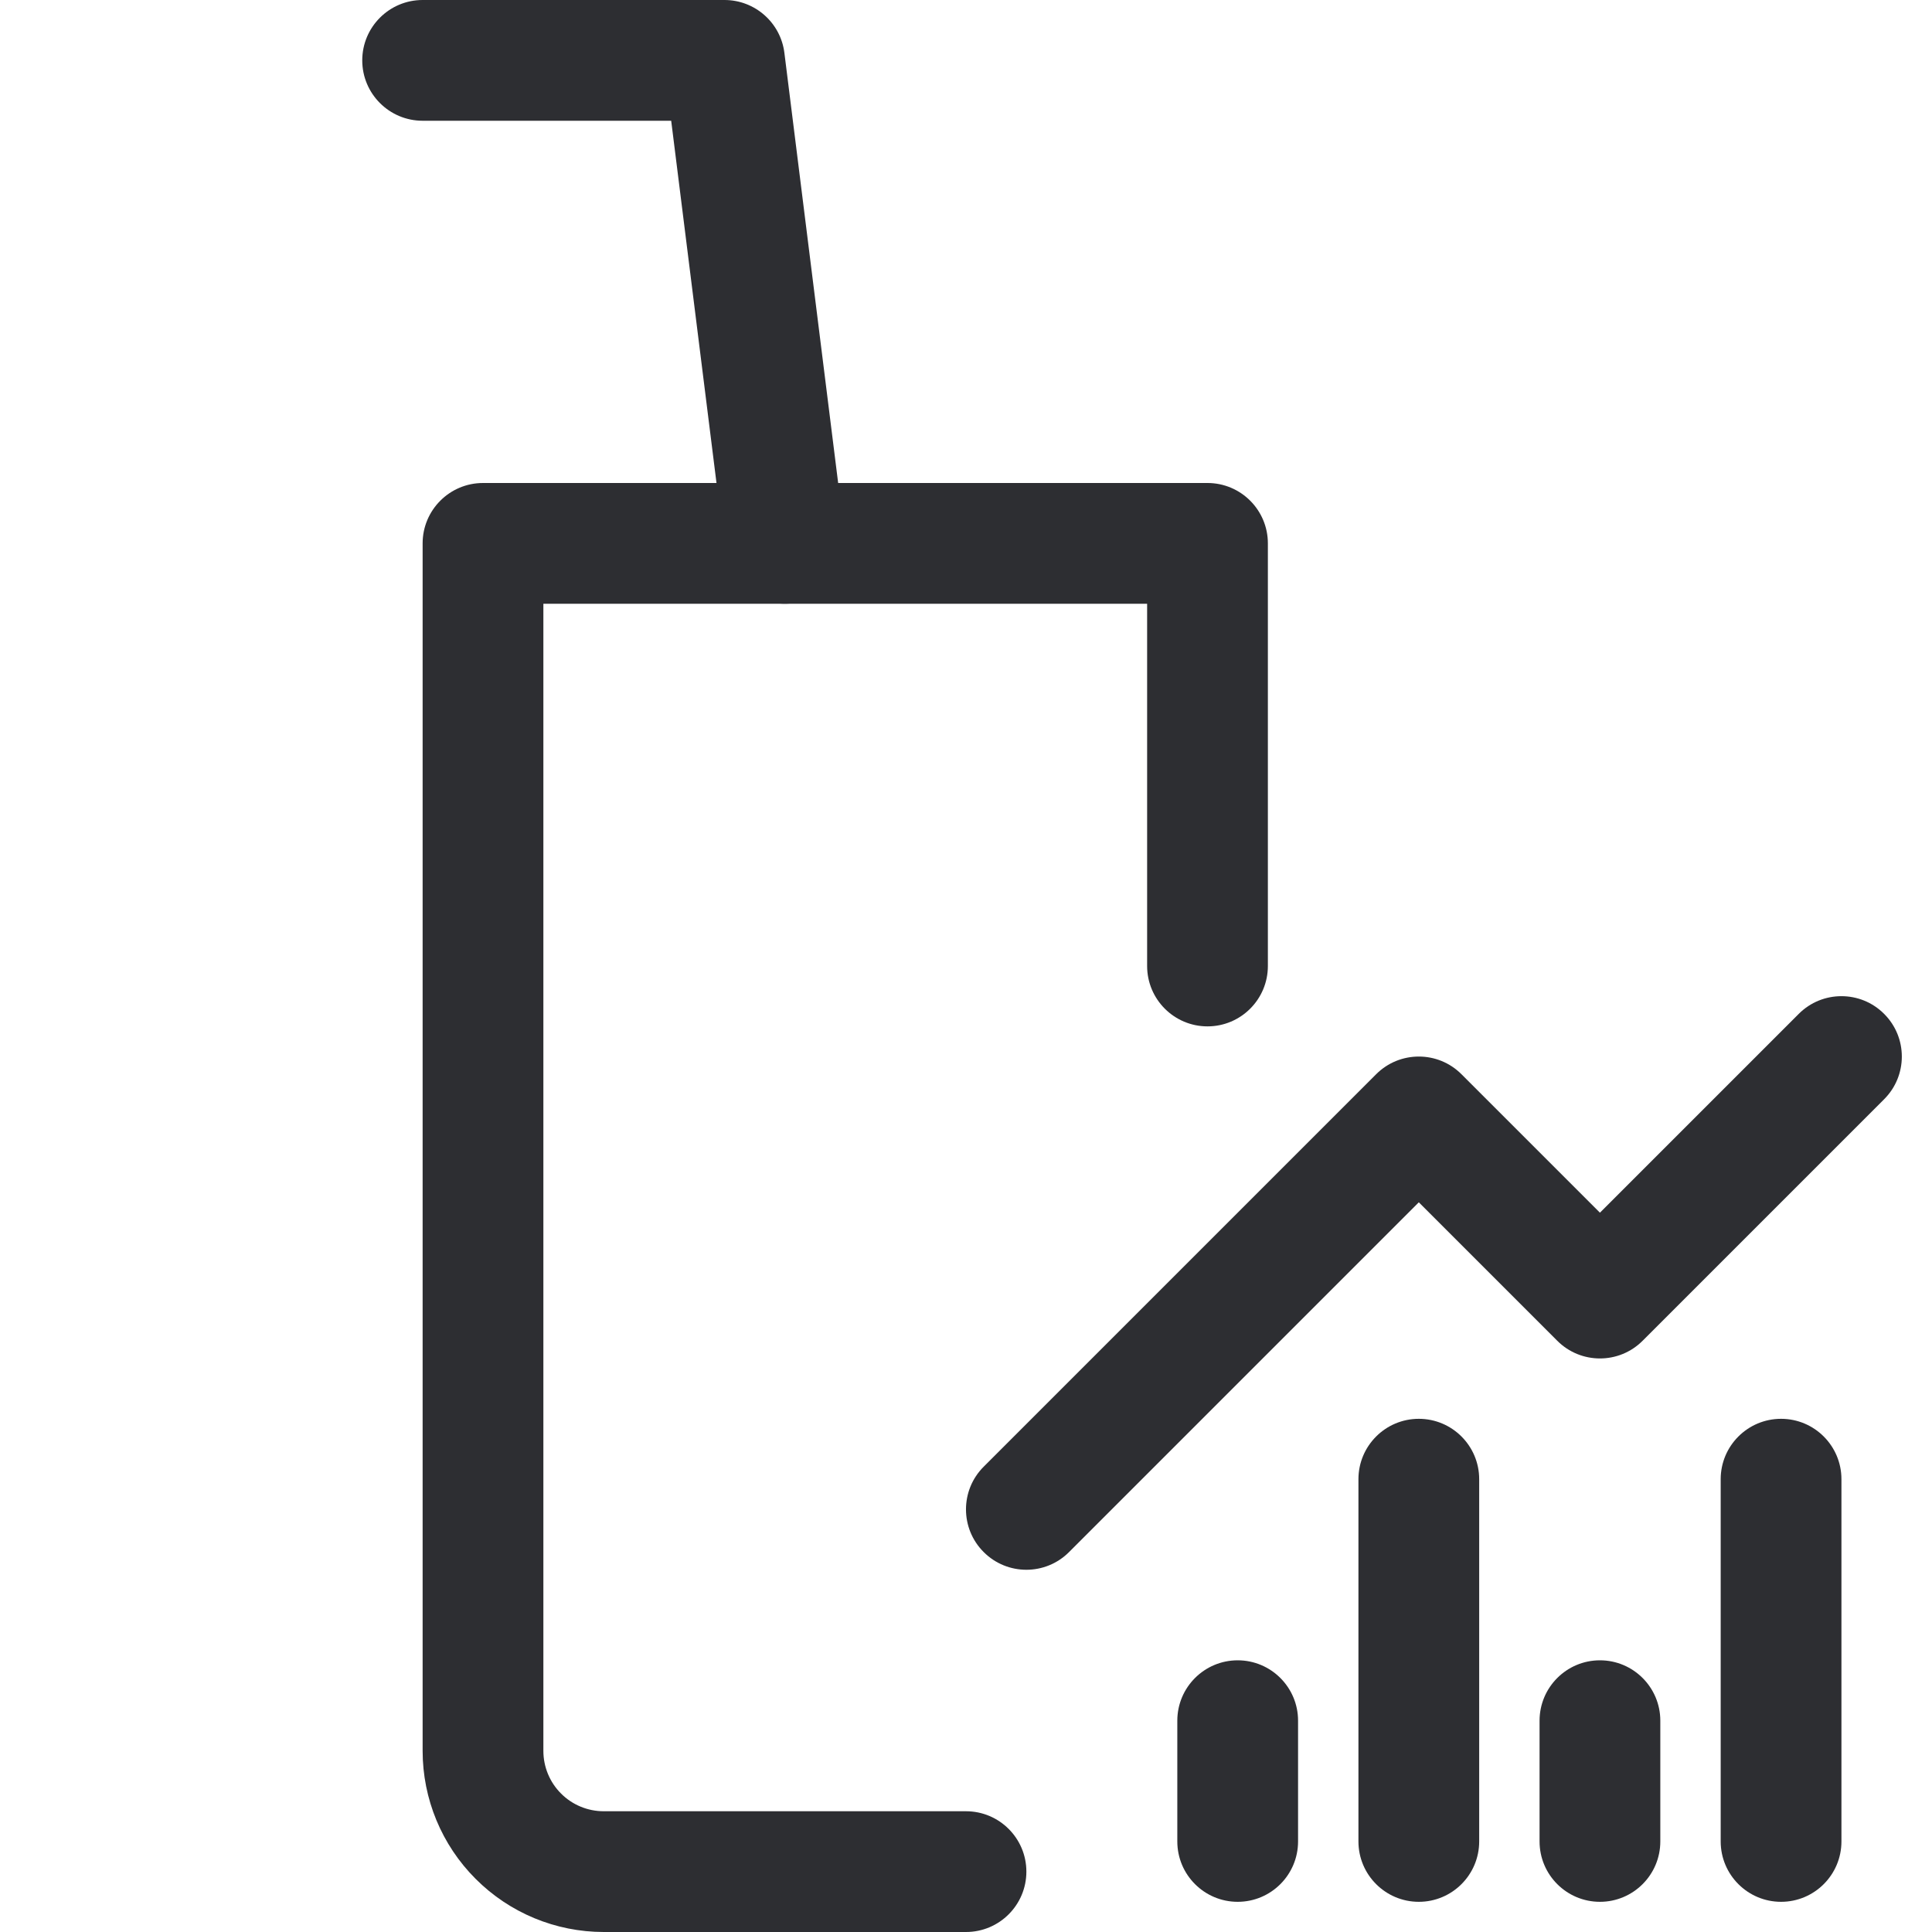 <svg width="32" height="32" viewBox="0 0 32 32" fill="none" xmlns="http://www.w3.org/2000/svg">
    <path fill-rule="evenodd" clip-rule="evenodd" d="M20.5 27.5C21.052 27.5 21.5 27.948 21.5 28.5V30.5C21.5 31.052 21.052 31.5 20.5 31.5C19.948 31.5 19.5 31.052 19.5 30.5V28.5C19.5 27.948 19.948 27.5 20.5 27.5Z" fill="#2D2E32" />
    <path fill-rule="evenodd" clip-rule="evenodd" d="M23.5 23.5C24.052 23.5 24.5 23.948 24.5 24.5V30.5C24.5 31.052 24.052 31.5 23.5 31.5C22.948 31.5 22.5 31.052 22.5 30.5V24.5C22.5 23.948 22.948 23.5 23.5 23.5Z" fill="#2D2E32" />
    <path fill-rule="evenodd" clip-rule="evenodd" d="M26.5 27.5C27.052 27.5 27.5 27.948 27.5 28.5V30.5C27.5 31.052 27.052 31.5 26.5 31.5C25.948 31.5 25.5 31.052 25.5 30.5V28.5C25.5 27.948 25.948 27.5 26.5 27.5Z" fill="#2D2E32" />
    <path fill-rule="evenodd" clip-rule="evenodd" d="M29.5 23.5C30.052 23.5 30.5 23.948 30.5 24.5V30.5C30.5 31.052 30.052 31.5 29.5 31.5C28.948 31.5 28.5 31.052 28.5 30.5V24.5C28.5 23.948 28.948 23.5 29.5 23.5Z" fill="#2D2E32" />
    <path fill-rule="evenodd" clip-rule="evenodd" d="M29.793 16.793C30.183 16.402 30.817 16.402 31.207 16.793C31.598 17.183 31.598 17.817 31.207 18.207L27.207 22.207C26.817 22.598 26.183 22.598 25.793 22.207L23.5 19.914L17.707 25.707C17.317 26.098 16.683 26.098 16.293 25.707C15.902 25.317 15.902 24.683 16.293 24.293L22.793 17.793C23.183 17.402 23.817 17.402 24.207 17.793L26.5 20.086L29.793 16.793Z" fill="#2D2E32" />
    <path fill-rule="evenodd" clip-rule="evenodd" d="M7 9C7 8.448 7.448 8 8 8H20C20.552 8 21 8.448 21 9V16C21 16.552 20.552 17 20 17C19.448 17 19 16.552 19 16V10H9V29C9 29.265 9.105 29.52 9.293 29.707C9.48 29.895 9.735 30 10 30H16C16.552 30 17 30.448 17 31C17 31.552 16.552 32 16 32H10C9.204 32 8.441 31.684 7.879 31.121C7.316 30.559 7 29.796 7 29V9Z" fill="#2D2E32" />
    <path fill-rule="evenodd" clip-rule="evenodd" d="M6 1C6 0.448 6.448 0 7 0H12C12.504 0 12.93 0.376 12.992 0.876L13.992 8.876C14.061 9.424 13.672 9.924 13.124 9.992C12.576 10.061 12.076 9.672 12.008 9.124L11.117 2H7C6.448 2 6 1.552 6 1Z" fill="#2D2E32" />
</svg>
    